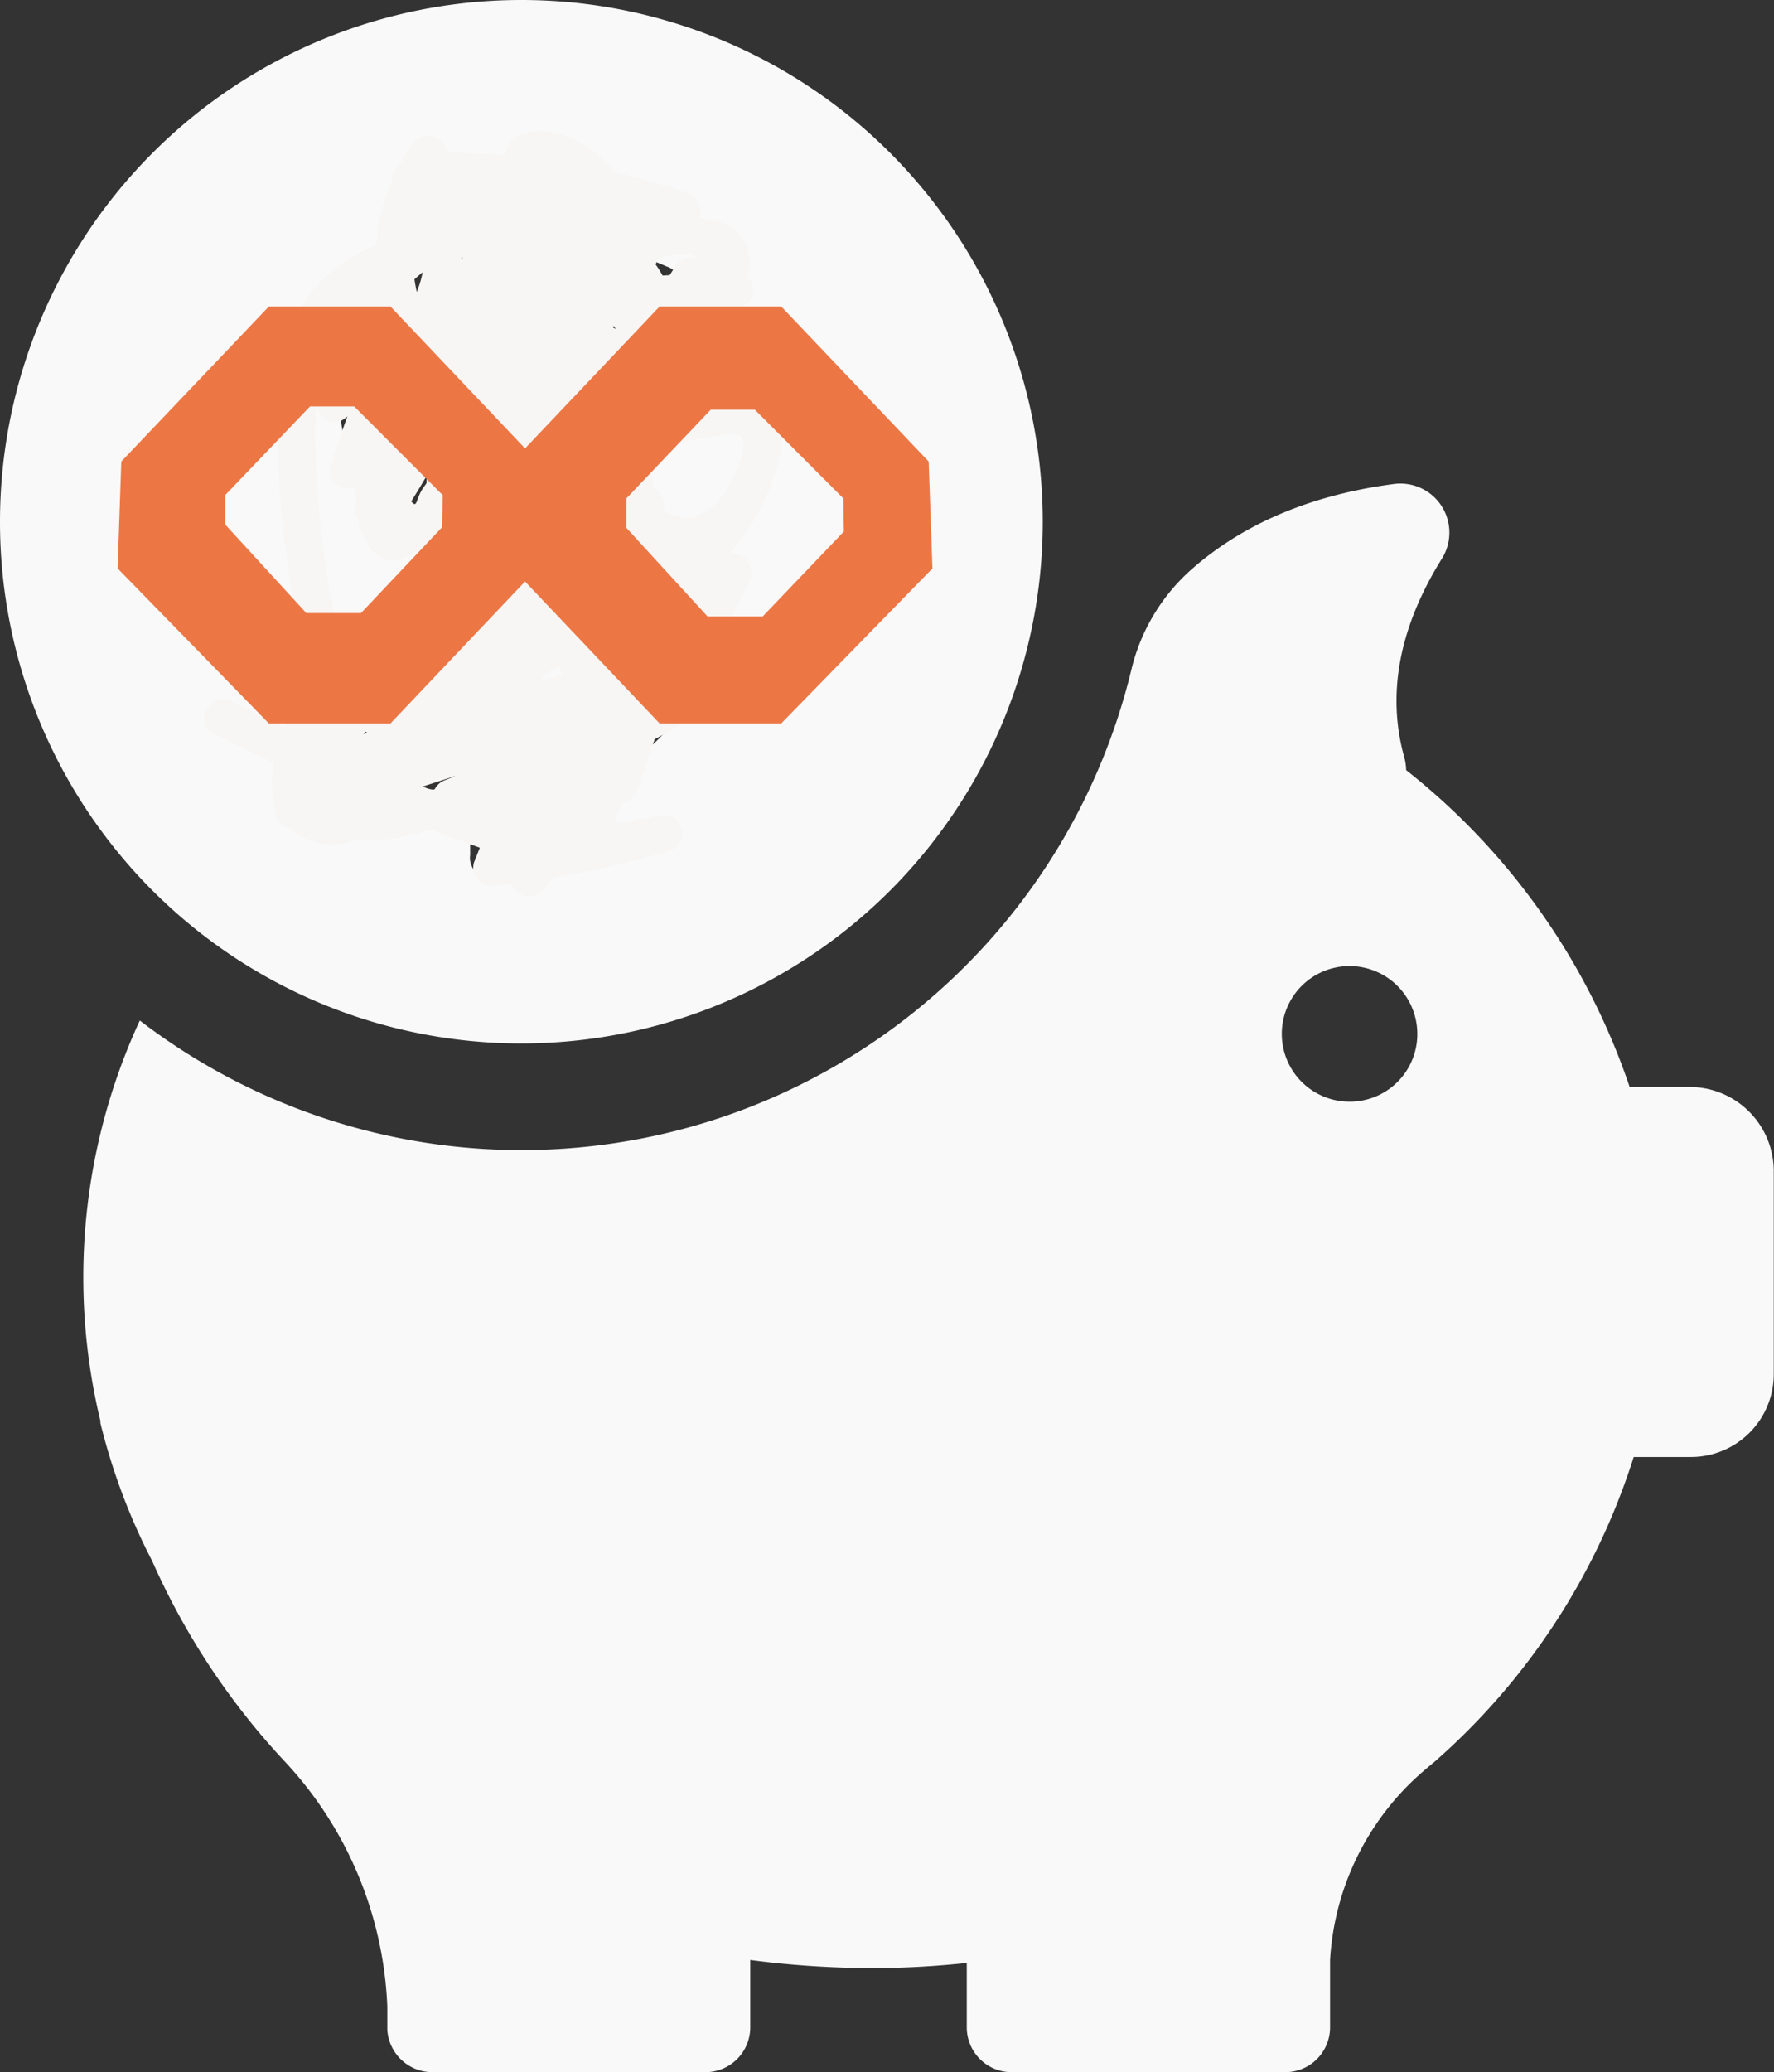 <svg xmlns="http://www.w3.org/2000/svg" viewBox="0 0 144.78 169"><rect x="0" y="0" width="144.78" height="169" fill="#333333" stroke="none"/><defs><style>.cls-1{fill:#f9f9f9;}.cls-2{fill:#f7f6f5;}.cls-3{fill:#ec7745;}</style></defs><title>banco_1</title><g id="Capa_2" data-name="Capa 2"><g id="Capa_1-2" data-name="Capa 1"><path class="cls-1" d="M42.53,85.1A42.55,42.55,0,1,0,0,42.53,42.53,42.53,0,0,0,42.53,85.1ZM27.67,59.36c.39-1.41.78-2.78,1.2-4.19.49-1.62.95-1.79,2.43-1a23.81,23.81,0,0,0,8,2.39,9.79,9.79,0,0,0,5.24-.7,4.09,4.09,0,0,0,1-7.18,13.12,13.12,0,0,0-3-1.76,71.57,71.57,0,0,1-8.21-3.66c-4.19-2.5-6.86-6-6.55-11.09.36-5.78,3.63-9.41,8.91-11.31,2.19-.81,2.19-.77,2.22-3.06V15.46c0-1.73.35-2,2-2.08h1.59c3.66,0,3.66,0,3.66,3.66,0,2.57,0,2.61,2.57,3a23,23,0,0,1,5.67,1.69,1.7,1.7,0,0,1,1.09,2.22c-.46,1.59-.88,3.17-1.41,4.72s-.95,1.69-2.36,1a18.07,18.07,0,0,0-9-1.79,6.17,6.17,0,0,0-2.4.49c-2.71,1.2-3.16,4.19-.84,6.05a14.84,14.84,0,0,0,3.91,2.19,70,70,0,0,1,7.14,3.24c7.29,4,9.26,13.2,4.12,19.43a13.66,13.66,0,0,1-7.11,4.54,2,2,0,0,0-1.72,2.26c.07,1.26,0,2.5,0,3.76a1.56,1.56,0,0,1-1.69,1.76c-1.34,0-2.71,0-4,0a1.64,1.64,0,0,1-1.76-1.86c0-.92,0-1.83,0-2.75,0-2-.07-2.11-2-2.43a24.61,24.61,0,0,1-7.22-2.08C27.36,61.68,27.18,61.23,27.67,59.36Z"/><path class="cls-1" d="M138,88.65h-5a55.57,55.57,0,0,0-18.24-25.84,4.63,4.63,0,0,0-.14-1c-1.79-6.31.43-12,3-16.16a4,4,0,0,0-3.91-6.17c-7.57,1-12.78,3.74-16.37,6.87a15.83,15.83,0,0,0-5,8.24A51.2,51.2,0,0,1,11.41,83.23,49.88,49.88,0,0,0,8.2,115.91h0a.51.51,0,0,0,0,.17,50.66,50.66,0,0,0,4.22,11.23,58.82,58.82,0,0,0,10.81,16.34,31.11,31.11,0,0,1,8.38,20v1.9h0A3.69,3.69,0,0,0,35.31,169H57.57a3.66,3.66,0,0,0,3.66-3.66v-5.49a77,77,0,0,0,9.89.66,71.46,71.46,0,0,0,7.78-.42v5.25A3.66,3.66,0,0,0,82.56,169h22.33a3.66,3.66,0,0,0,3.66-3.66v-5.49a22,22,0,0,1,7.57-15.36l.74-.63c.07-.07.14-.1.21-.17h0a55.17,55.17,0,0,0,16.26-24.86H138a6.76,6.76,0,0,0,6.76-6.76V95.41A6.87,6.87,0,0,0,138,88.65Zm-27.85,1.2a5.53,5.53,0,1,1,5.52-5.53A5.51,5.51,0,0,1,110.1,89.85Z"/><path class="cls-2" d="M29.84,38.75c1.45-4.51,3.11-9.44,6.89-12.54,2.53-2.09,7-2.05,8.41-5.47.5-1.23-.52-7.35-.8-7.18l2.23.91-1.06,4.45c-.52.26-3-1.44-3.62-1.74-2.52-1.31-5-2.69-7.51-4l-.76,2.8c5.29-.71,9.72,1.09,14.45,3.27l.76-2.8a98.93,98.93,0,0,1-12.77,0c-1.66-.1-2.07,2.65-.39,2.95a46,46,0,0,0,20.42-.78,1.52,1.52,0,0,0,0-2.9A63.33,63.33,0,0,0,35.8,12.46a1.5,1.5,0,0,0-.4,2.94c6.08,2.12,19.82,4.64,16,14.18l2.2-.9c-1-.52-2-1-2.9-1.6-1.89-1.11-3-1.07-2.29-3.22.61-1.88,1.31-1.71,3.07-2.15,1-.25,4.32-1.32,5-.95,1.86,1,.44,3.69-.4,4.7a17.86,17.86,0,0,1-1.94,1.95,17.56,17.56,0,0,1-7.94,3.74L48.06,33a38.3,38.3,0,0,1,6.51-14.38l-2.74-1.16c-.78,2.44-3.87,7.75-1.06,9.86s7.67-1.07,10-2.4a1.5,1.5,0,0,0-1.51-2.59,22.31,22.31,0,0,1-3.95,2c-1.16.94-1.76.8-1.8-.4-.8-1.41.79-4.21,1.24-5.62.55-1.73-1.8-2.45-2.74-1.16a40.18,40.18,0,0,0-6.81,15.1A1.52,1.52,0,0,0,47,34.05a19.82,19.82,0,0,0,13-9c1.79-3,1.89-6.4-2.23-7.19-2.53-.49-5.57.54-8,1.18-2,.51-5.29,1.08-6.47,3.08-2.59,4.39,6.24,7.83,8.73,9.16a1.52,1.52,0,0,0,2.2-.89c4.59-11.5-10.56-15.25-18.1-17.87l-.4,3a60.65,60.65,0,0,1,19.49,3.16v-2.9a42.33,42.33,0,0,1-18.83.79l-.4,2.94a98.93,98.93,0,0,0,12.77,0c1.34-.09,2.22-2.12.75-2.8-5.15-2.36-10.19-4.44-16-3.67-1.34.17-2.22,2-.76,2.79,3.94,2.12,12.91,9.49,17.31,5,3.89-4-1.14-9.75-5.54-10.12-1.52-.12-2.73.2-3.3,1.74a4.28,4.28,0,0,0,.25,2.59c.48,1.92.43,4.65-1.29,6.19-.53.47-2,.64-2.66,1C31.47,25,28.89,31.88,27,38c-.59,1.84,2.3,2.63,2.89.8Z"/><path class="cls-2" d="M56.36,22.35c-4.68.27-9.4.38-14.07.81C39.45,23.42,37,23.83,35,26c-2.18,2.4-3.33,6.09-4.26,9.13-.69,2.26-2.22,6.07-1.13,8.49,2.29,5.08,6.47-.32,7.8-3,3.22-6.43,3-14.61,8.86-19.48l-2.51-1.46a117.6,117.6,0,0,0-7.4,25.73c-.25,1.54,2,2.83,2.75,1.16C42.2,40,42.26,31.92,47,26.19L44.5,24.73q-2.64,11.34-6.17,22.43l2.89.8a62.51,62.51,0,0,0,.6-13.18c-.13-1.83.09-6.5-1.82-7.68-1.32-.82-2.47,0-3.41.86-1.51,1.43-2.46,4.11-3.48,5.91l-3.95,7c-.82,1.42,1.23,3.17,2.35,1.82A42.83,42.83,0,0,0,40.93,22.5a1.51,1.51,0,0,0-2.9-.8A69.46,69.46,0,0,0,34.79,46c.06,1.39,2.09,2.17,2.79.76a16.8,16.8,0,0,0,.7-14.48c-1.14-2.66-3.16-4.87-4.05-7.65a13,13,0,0,1,2-11.42L33.5,12.1c-3,10.12-5.65,20.14-4.2,30.76.19,1.4,2.1,1.3,2.74.36a73.49,73.49,0,0,0,9.41-19.45c.37-1.17-1.14-2.49-2.2-1.7A45.81,45.81,0,0,1,27.08,28.6l1.84,1.85a17.66,17.66,0,0,1,7.94-9.9L34.6,19.26c.67,5.84-3.74,9.25-8,12.3l1.82,2.36A170.65,170.65,0,0,1,47,17.35L44.9,15.29A46.36,46.36,0,0,1,34.53,26.07l2,2.05,6.29-8.66c.85-1.17-.55-2.41-1.7-2.2-7.9,1.41-16.75,3.11-18,12.21-1.45,10.35,1,21,3.21,31,.42,1.89,3.31,1.09,2.9-.8-1.75-7.94-3.51-16-3.49-24.14,0-5.94.25-10.58,6.7-12.95A56.45,56.45,0,0,1,42,20.15L40.28,18,34,26.61c-.86,1.18.86,2.94,2,2.05A50.72,50.72,0,0,0,47.49,16.81c.82-1.19-.86-3-2.06-2a176,176,0,0,0-19.16,17c-1.15,1.18.38,3.38,1.81,2.36,5.15-3.66,10.31-7.95,9.52-14.89A1.52,1.52,0,0,0,35.34,18,21,21,0,0,0,26,29.65a1.52,1.52,0,0,0,1.85,1.85,49,49,0,0,0,12.88-6.83L38.56,23a70.73,70.73,0,0,1-9.11,18.74l2.74.35c-1.36-10,1.38-19.65,4.2-29.16.5-1.7-1.82-2.52-2.74-1.16a15.94,15.94,0,0,0-2.31,13.73c.75,2.47,2.35,4.47,3.54,6.72A13.83,13.83,0,0,1,35,45.28l2.8.76A67.09,67.09,0,0,1,40.93,22.5L38,21.7a39.85,39.85,0,0,1-8.64,18.81l2.36,1.82,4-6.95,2-3.47q1.34-3.35,1-.35c1.49,4.17.27,11.35-.33,15.6a1.5,1.5,0,0,0,2.89.8q3.53-11.1,6.17-22.43c.31-1.35-1.49-2.69-2.51-1.46-5.06,6.12-5.09,14.06-8.33,21l2.74,1.15a116.43,116.43,0,0,1,7.4-25.74c.64-1.53-1.51-2.29-2.51-1.46a18,18,0,0,0-5.31,7.85c-1.49,3.92-1.78,9.41-4.32,12.82-.83,1.11-.42,2.16-1.4.72-.84-1.22.13-3.26.51-4.49,1-3.07,1.9-6.35,4.55-8.29,4.21-3.07,12.95-2,18.15-2.32,1.91-.11,1.93-3.11,0-3Z"/><path class="cls-2" d="M17.39,59.81a200.24,200.24,0,0,0,23.29,9.87l-1-1.84-1,2.51a1.5,1.5,0,0,0,1.44,1.9,80.63,80.63,0,0,0,14.51-2.86,1.5,1.5,0,0,0-.8-2.89,20.39,20.39,0,0,1-16.35-2.76l-.36,2.74c3.57-1.4,30.13-8.4,19.69-15.25-4.36-2.86-7-3.27-9.62,1.47a50.06,50.06,0,0,0-5.53,18.91,1.51,1.51,0,0,0,2.56,1.06A41.76,41.76,0,0,0,54.5,45a1.51,1.51,0,0,0-2.79-.75c-5.21,6.93-5.35,15.58-5.15,23.91a1.5,1.5,0,0,0,2.94.4,215.92,215.92,0,0,1,10.39-21.7,1.5,1.5,0,0,0-2.59-1.52,79.5,79.5,0,0,0-8.19,18.27l2.94.39q1.23-11.4,2.16-22.84a1.53,1.53,0,0,0-1.5-1.5c-6.86-.55-5.63,8.78.92,9.08a1.52,1.52,0,0,0,1.06-2.57l-9.26-8.33-.3,2.36A31.31,31.31,0,0,1,55,36.22c.53-.11,5.15-1.22,5.53-.57.63,1.08-1.1,4.14-1.47,4.64-2.56,3.41-4.64,1.56-7.3-.09a22.83,22.83,0,0,0-7.65-2.89l.66,2.51A105.34,105.34,0,0,0,57.71,23.24L55,22.89q-3.3.25-4.63-2.13L48.6,18.31l-3.47-4.88a1.52,1.52,0,0,0-2.74.36c-.9,3.46.14,6.24,1.83,9.27,2.77,5,5.06,9.72,5.85,15.42s1.32,16.59-6.37,17a12.94,12.94,0,0,1-4.12-.42c-1.77-.54-4.49-2.26-5-4.24-.69-2.64,3.09-4.58,5-5.17a5,5,0,0,1,1.81-.26c2.24-.52,3.28,1,3.1,4.43l1.05,1.85a73.35,73.35,0,0,1,4.58-11.31l-2.59-1.51L42.61,49.1l2.74,1.15,2.27-10.59c.25-1.15-1.06-2.54-2.2-1.7a25.41,25.41,0,0,0-5.54,5.56l2.74,1.16,2.6-7.53-2.95-.4a56.6,56.6,0,0,0,6.19,24.06,1.51,1.51,0,0,0,2.36.31A6.2,6.2,0,0,0,52,53.84a1.52,1.52,0,0,0-2.36-.31L37.9,65.28l2.51.66c-1.28-8.72,1-17.12,3.43-25.44l-2.9-.79a271.16,271.16,0,0,0-2.5,27.74h3a105.17,105.17,0,0,1,2.14-22.66l-2.94-.4a221.75,221.75,0,0,1,.72,23.34A1.51,1.51,0,0,0,43.61,69,52.72,52.72,0,0,0,61.13,47.36a1.52,1.52,0,0,0-.54-2c-4.86-2.12-10.36,3-14.39,5.24L24.66,62.71c-1.7,1-.2,3.39,1.52,2.59a49.07,49.07,0,0,1,18.67-4.57l-.4-2.95-21,6.78,1.15,2.74a60.6,60.6,0,0,1,21.43-9.11L44.2,56.35c-.76,3.68-3.49,6-6.88,7.33-2,.78-8.34,3.39-8.58-1.21-.1-2,3.08-5.44,4.31-6.75A22.18,22.18,0,0,1,39.94,51l-2.2-1.69a37.52,37.52,0,0,1-3.33,8.3c-1,1.88-3.66,7-6,7.53-2.56.6-2.92-1.74-2.5-3.42a20.45,20.45,0,0,1,1.75-4.47,12.37,12.37,0,0,1,2.76-3.93l1-1.05q6.91,3.22-.71,1.52L29,53.06a12.87,12.87,0,0,1,1.84,6.76h3a6.72,6.72,0,0,0-1.33-4.38c-1.1-1.57-3.7-.07-2.59,1.51l.92,2.87a1.5,1.5,0,0,0,3,0,14.83,14.83,0,0,0-2.25-8.28,1.51,1.51,0,0,0-1.69-.69c-6.69,2.8-1.71,11.81,4.47,8.46,5.66-3.08,3.35-14.68-3.26-10.71C27.07,51,17.57,64.89,24.88,68.35,32.73,72.07,39.26,55,40.63,50.05a1.52,1.52,0,0,0-2.2-1.69c-4.22,2-18.95,14.07-11.31,19.3,2.93,2,8.33,0,11.19-1.11,4.42-1.7,7.8-4.67,8.79-9.4a1.53,1.53,0,0,0-1.85-1.85,62.44,62.44,0,0,0-22.14,9.41c-1.34.9-.55,3.29,1.16,2.74l21-6.78c1.55-.5,1.36-3-.4-2.94a53.15,53.15,0,0,0-20.19,5l1.52,2.59,15.74-8.89,7.46-4.21c2-1.16,7.3-5.34,9.7-4.3l-.54-2A50,50,0,0,1,42.1,66.44l2.26,1.29a221.75,221.75,0,0,0-.72-23.34c-.14-1.57-2.58-2.17-3-.4a108.69,108.69,0,0,0-2.25,23.46,1.5,1.5,0,0,0,3,0,261.85,261.85,0,0,1,2.4-26.95c.26-1.85-2.34-2.71-2.9-.79-2.58,8.92-4.79,17.7-3.42,27A1.51,1.51,0,0,0,40,67.4L51.71,55.66l-2.35-.31L48.7,59l2.35.3a53,53,0,0,1-5.78-22.55,1.5,1.5,0,0,0-2.94-.39l-2.6,7.52c-.59,1.72,1.81,2.43,2.74,1.16a19.79,19.79,0,0,1,4.46-4.49l-2.2-1.69L42.46,49.45c-.33,1.57,2,2.78,2.74,1.16l4.87-10.25c.82-1.72-1.71-3.25-2.59-1.51a78.8,78.8,0,0,0-4.88,12,1.52,1.52,0,0,0,1,1.85A4.56,4.56,0,0,0,49.51,49c.65-3.39-2.26-5.75-5.29-6.42C37.61,41.06,27.59,47.76,32.84,55c2.38,3.29,8.64,3.88,12.34,3.4,4.3-.57,6.6-3.49,7.51-7.52a37.3,37.3,0,0,0-.26-16.22,39.3,39.3,0,0,0-2.83-8.1c-1.79-3.73-5.47-7.53-4.32-12l-2.74.36c2.36,3.33,6.07,11.68,10.9,12.2a4,4,0,0,0,4.42-5.05,1.52,1.52,0,0,0-2.74-.36,101.84,101.84,0,0,1-12.46,16,1.51,1.51,0,0,0,.66,2.51c4.1.82,6.8,2.85,10.18,5.07,1.17.76,2.18,1.39,3.64,1.11,3.33-.63,6-6.46,6.52-9.37,1.62-9.54-16.68-1.45-20,.54a1.52,1.52,0,0,0-.3,2.36l9.26,8.33,1.06-2.56-.92-3.08-1.5-1.5Q50.28,52.54,49.05,64c-.18,1.74,2.47,2,3,.4a76.63,76.63,0,0,1,7.89-17.54L57.3,45.29A221.21,221.21,0,0,0,46.61,67.71l3,.4c-.18-7.84-.17-15.85,4.74-22.4L51.5,45a38.42,38.42,0,0,1-9.4,25.6l2.56,1.06c.42-4,3.29-21.94,9-18.64,5.2,3-4.16,5.45-6.66,6.42l-10.71,4.2A1.52,1.52,0,0,0,36,66.33a23.28,23.28,0,0,0,18.66,3.06l-.8-2.89a76,76,0,0,1-13.71,2.75l1.45,1.9,1-2.51a1.53,1.53,0,0,0-1-1.85A196.44,196.44,0,0,1,18.9,57.22c-1.72-.87-3.24,1.72-1.51,2.59Z"/><path class="cls-3" d="M31.87,25H21.94L9.9,37.64l-.3,8.72L21.94,59h9.93L43,47.27V36.73Zm4.21,18L29.46,50H25l-6.62-7.22v-2.4l6.92-7.23h3.61l7.22,7.23Z"/><path class="cls-3" d="M75.79,37.64,63.76,25H53.83L42.7,36.73V47.27L53.83,59h9.93L76.1,46.36Zm-6.92,5.71-6.62,6.92H57.74l-6.62-7.22v-2.4L58,33.42h3.61l7.22,7.23Z"/></g></g></svg>